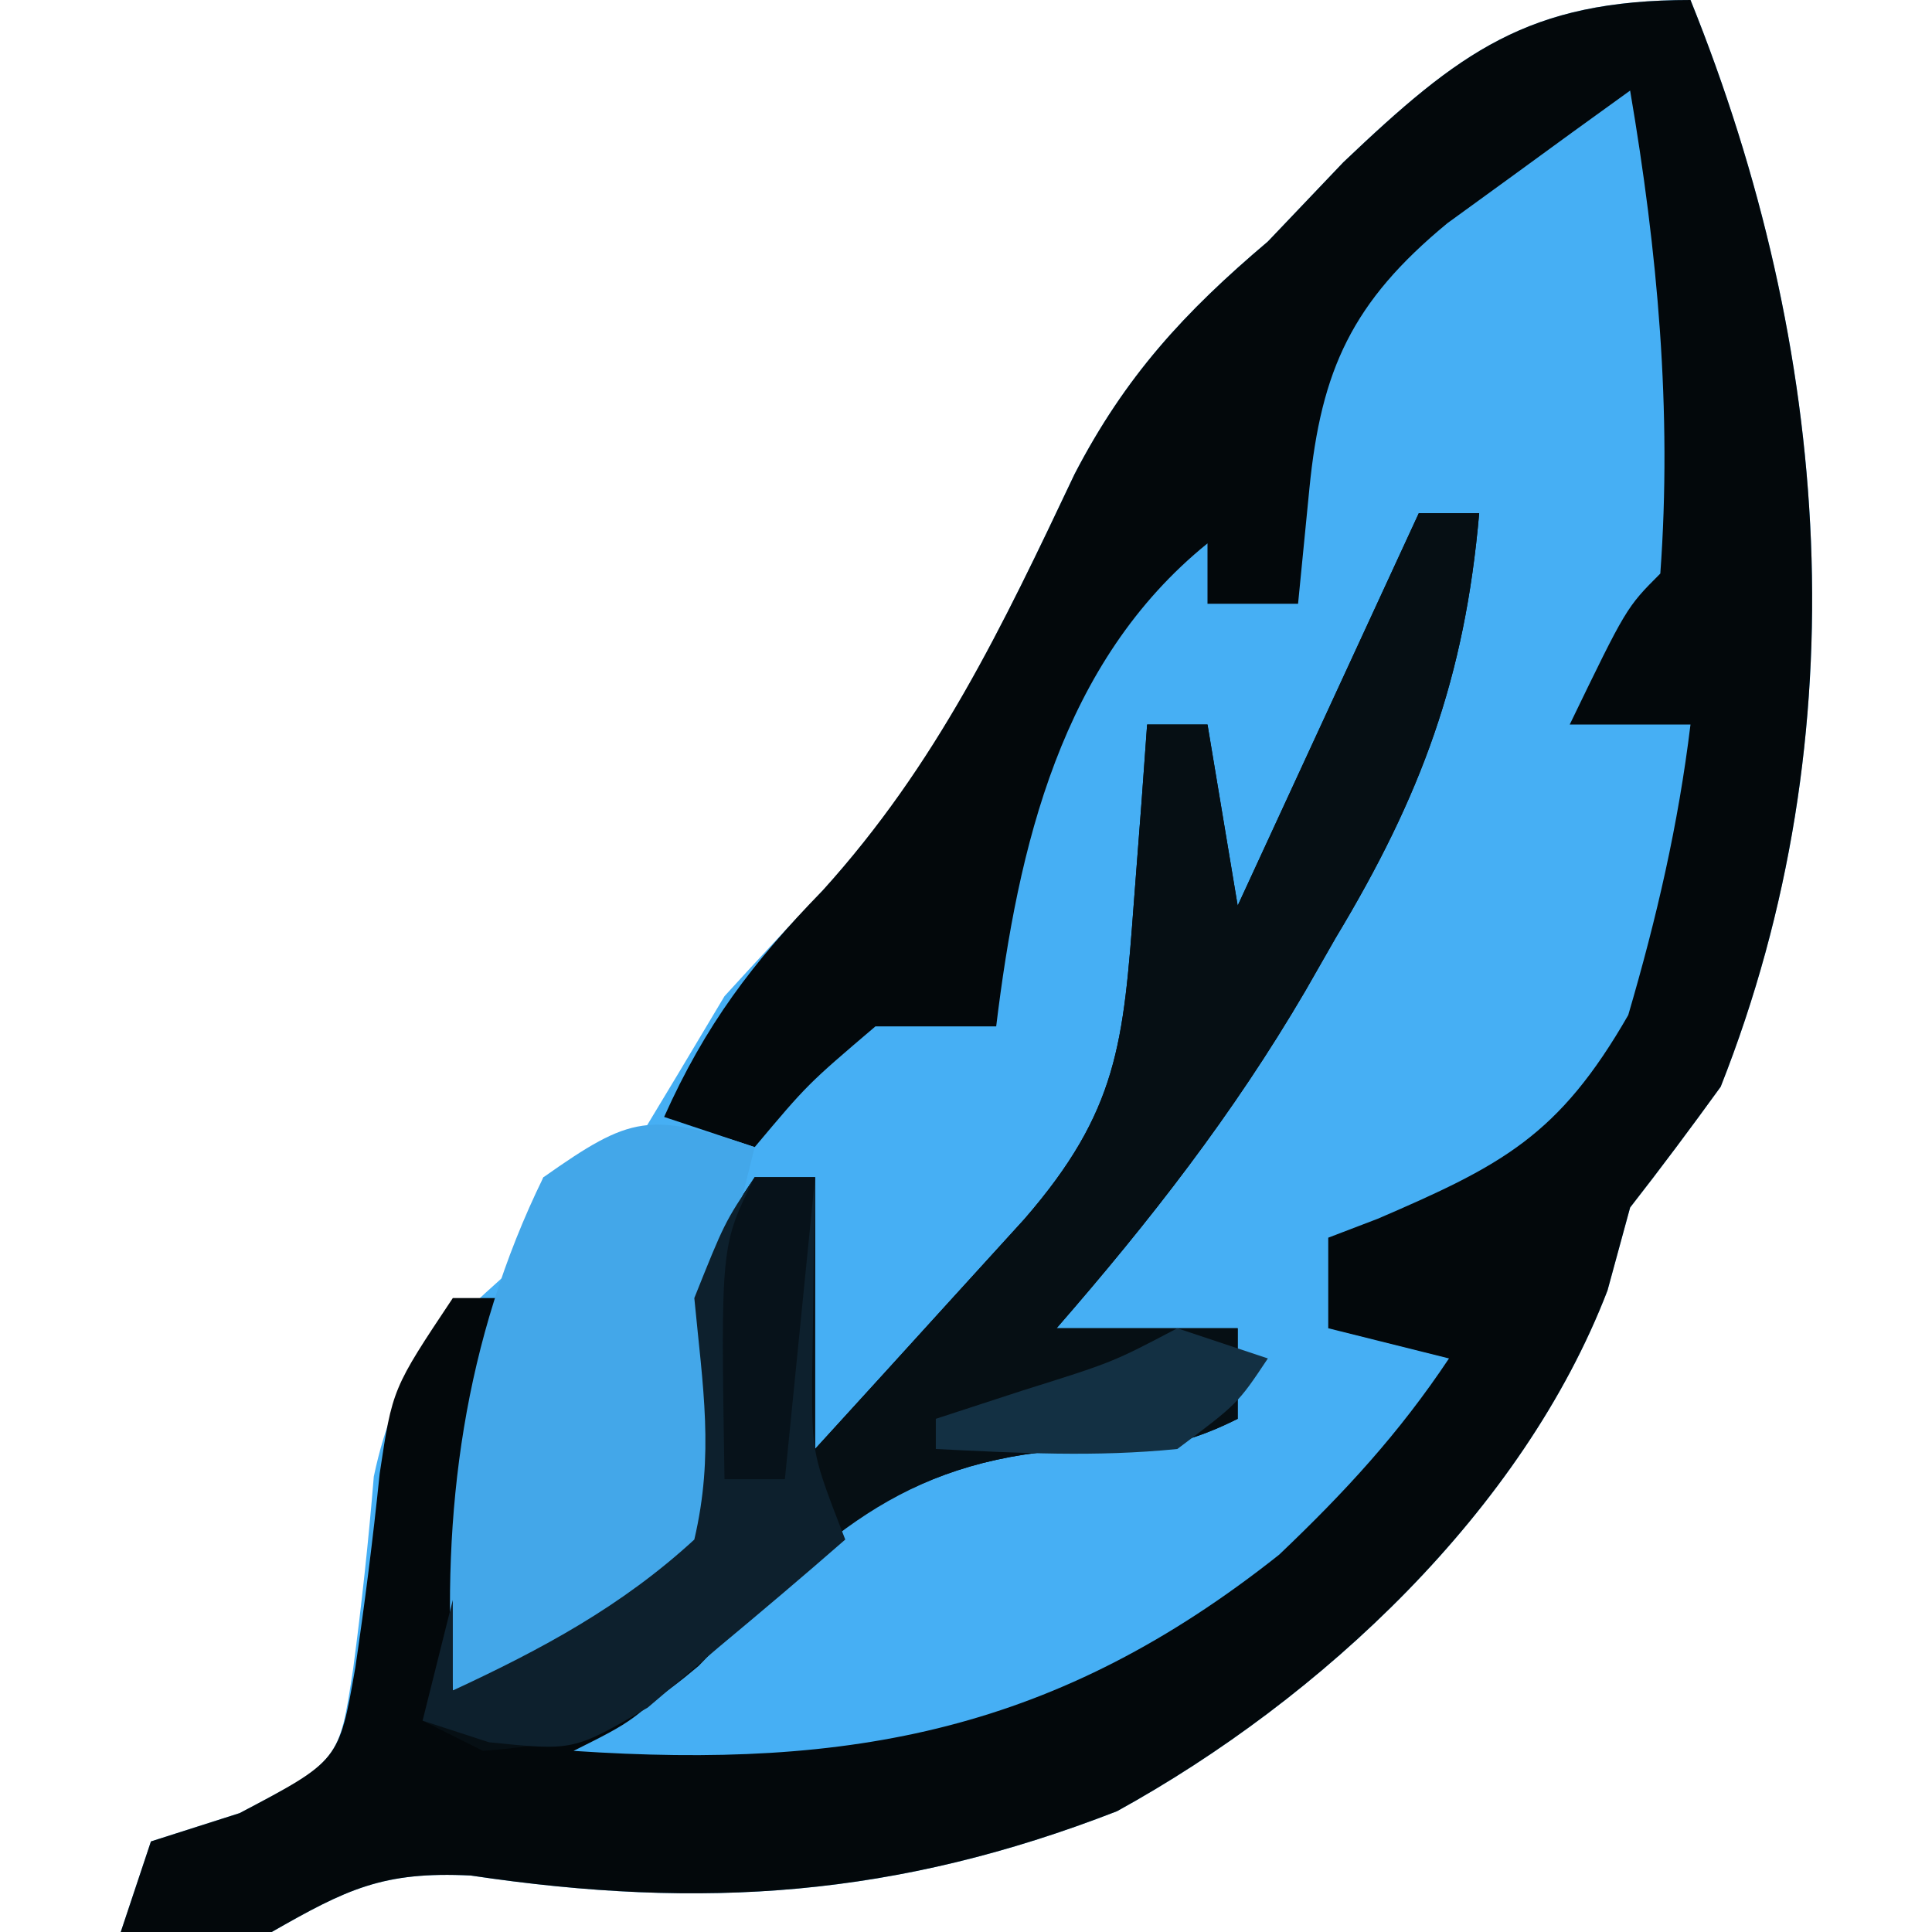 <?xml version="1.0" encoding="UTF-8"?>
<svg version="1.1" xmlns="http://www.w3.org/2000/svg" width="64" height="64">
<path d="M0 0 C4.662 11.555 5.645 24.258 1 36 C0.023 37.35 -0.974 38.687 -2 40 C-2.248 40.907 -2.495 41.815 -2.75 42.75 C-5.549 50.026 -12.222 56.269 -19 60 C-26.297 62.836 -32.701 63.279 -40.406 62.129 C-43.314 61.984 -44.518 62.584 -47 64 C-49.75 64.125 -49.75 64.125 -52 64 C-51.67 63.01 -51.34 62.02 -51 61 C-50.031 60.691 -49.061 60.381 -48.062 60.062 C-44.765 58.335 -44.765 58.335 -44.301 55.281 C-44.021 53.164 -43.791 51.039 -43.617 48.91 C-42.876 45.415 -41.606 44.347 -39 42 C-38.67 41.01 -38.34 40.02 -38 39 C-36.515 38.505 -36.515 38.505 -35 38 C-33.993 36.338 -32.995 34.67 -32 33 C-30.909 31.801 -29.803 30.614 -28.688 29.438 C-24.928 25.274 -22.789 20.742 -20.402 15.703 C-18.725 12.471 -16.772 10.346 -14 8 C-13.175 7.134 -12.35 6.268 -11.5 5.375 C-7.651 1.718 -5.385 0 0 0 Z " fill="#46AFF4" transform="translate(56,0)"/>
<path d="M0 0 C4.662 11.555 5.645 24.258 1 36 C0.023 37.35 -0.974 38.687 -2 40 C-2.248 40.907 -2.495 41.815 -2.75 42.75 C-5.549 50.026 -12.222 56.269 -19 60 C-26.297 62.836 -32.701 63.279 -40.406 62.129 C-43.314 61.984 -44.518 62.584 -47 64 C-49.75 64.125 -49.75 64.125 -52 64 C-51.67 63.01 -51.34 62.02 -51 61 C-50.031 60.691 -49.061 60.381 -48.062 60.062 C-44.77 58.326 -44.77 58.326 -44.23 55.246 C-43.914 53.108 -43.643 50.963 -43.422 48.812 C-43 46 -43 46 -41 43 C-40.34 43 -39.68 43 -39 43 C-39.217 44.268 -39.217 44.268 -39.438 45.562 C-40.006 49.036 -40.512 52.514 -41 56 C-38.045 54.628 -35.408 53.212 -33 51 C-32.337 48.164 -32.718 45.958 -33 43 C-32 40.5 -32 40.5 -31 39 C-30.34 39 -29.68 39 -29 39 C-29 41.97 -29 44.94 -29 48 C-27.518 46.377 -26.04 44.752 -24.562 43.125 C-23.739 42.22 -22.915 41.315 -22.066 40.383 C-18.96 36.801 -18.786 34.551 -18.438 29.875 C-18.354 28.779 -18.27 27.684 -18.184 26.555 C-18.093 25.29 -18.093 25.29 -18 24 C-17.34 24 -16.68 24 -16 24 C-15.505 26.97 -15.505 26.97 -15 30 C-13.02 25.71 -11.04 21.42 -9 17 C-8.34 17 -7.68 17 -7 17 C-7.473 22.442 -8.919 26.364 -11.75 31.062 C-12.085 31.648 -12.42 32.234 -12.766 32.838 C-15.155 36.916 -17.898 40.437 -21 44 C-19.02 44 -17.04 44 -15 44 C-15 44.99 -15 45.98 -15 47 C-17.279 48.14 -18.539 48.031 -21.062 48.062 C-26.547 48.568 -29.346 51.428 -33.152 55.188 C-35 57 -35 57 -37 58 C-27.759 58.622 -20.965 57.325 -13.625 51.5 C-11.449 49.428 -9.661 47.492 -8 45 C-9.32 44.67 -10.64 44.34 -12 44 C-12 43.01 -12 42.02 -12 41 C-11.457 40.792 -10.915 40.585 -10.355 40.371 C-6.241 38.599 -4.357 37.622 -2.062 33.625 C-1.118 30.402 -0.406 27.331 0 24 C-1.32 24 -2.64 24 -4 24 C-2.125 20.125 -2.125 20.125 -1 19 C-0.606 13.593 -1.093 8.326 -2 3 C-3.296 3.931 -4.587 4.87 -5.875 5.812 C-6.594 6.335 -7.314 6.857 -8.055 7.395 C-11.206 9.995 -12.237 12.245 -12.625 16.188 C-12.811 18.075 -12.811 18.075 -13 20 C-13.99 20 -14.98 20 -16 20 C-16 19.34 -16 18.68 -16 18 C-20.848 21.925 -22.275 28.055 -23 34 C-24.32 34 -25.64 34 -27 34 C-29.251 35.917 -29.251 35.917 -31 38 C-32.485 37.505 -32.485 37.505 -34 37 C-32.637 33.954 -31.07 31.882 -28.75 29.5 C-24.961 25.31 -22.805 20.776 -20.402 15.703 C-18.725 12.471 -16.772 10.346 -14 8 C-13.175 7.134 -12.35 6.268 -11.5 5.375 C-7.651 1.718 -5.385 0 0 0 Z " fill="#03080B" transform="translate(56,0)"/>
<path d="M0 0 C0.66 0 1.32 0 2 0 C1.527 5.442 0.081 9.364 -2.75 14.062 C-3.253 14.941 -3.253 14.941 -3.766 15.838 C-6.155 19.916 -8.898 23.437 -12 27 C-10.02 27 -8.04 27 -6 27 C-6 27.99 -6 28.98 -6 30 C-8.279 31.14 -9.539 31.031 -12.062 31.062 C-17.51 31.563 -20.171 34.363 -23.859 38.188 C-26.301 40.255 -27.837 40.749 -31 41 C-31.66 40.67 -32.32 40.34 -33 40 C-32.67 38.68 -32.34 37.36 -32 36 C-32 36.99 -32 37.98 -32 39 C-29.045 37.628 -26.408 36.212 -24 34 C-23.337 31.164 -23.718 28.958 -24 26 C-23 23.5 -23 23.5 -22 22 C-21.34 22 -20.68 22 -20 22 C-20 24.97 -20 27.94 -20 31 C-18.518 29.377 -17.04 27.752 -15.562 26.125 C-14.739 25.22 -13.915 24.315 -13.066 23.383 C-9.96 19.801 -9.786 17.551 -9.438 12.875 C-9.354 11.779 -9.27 10.684 -9.184 9.555 C-9.093 8.29 -9.093 8.29 -9 7 C-8.34 7 -7.68 7 -7 7 C-6.67 8.98 -6.34 10.96 -6 13 C-4.02 8.71 -2.04 4.42 0 0 Z " fill="#060F14" transform="translate(47,17)"/>
<path d="M0 0 C-0.165 0.66 -0.33 1.32 -0.5 2 C-0.942 4.649 -0.873 6.384 -0.625 9 C-0.564 11.677 -0.654 12.622 -2.484 14.625 C-7.125 18 -7.125 18 -10 18 C-10.385 12.092 -9.632 6.372 -7 1 C-4.08 -1.06 -3.493 -1.164 0 0 Z " fill="#43A7E9" transform="translate(25,38)"/>
<path d="M0 0 C0.66 0 1.32 0 2 0 C1.988 0.615 1.977 1.23 1.965 1.863 C1.956 2.672 1.947 3.48 1.938 4.312 C1.926 5.113 1.914 5.914 1.902 6.738 C1.903 9.169 1.903 9.169 3 12 C1.62 13.206 0.22 14.389 -1.188 15.562 C-1.965 16.224 -2.742 16.885 -3.543 17.566 C-6 19 -6 19 -8.801 18.715 C-9.527 18.479 -10.252 18.243 -11 18 C-10.67 16.68 -10.34 15.36 -10 14 C-10 14.99 -10 15.98 -10 17 C-7.045 15.628 -4.408 14.212 -2 12 C-1.337 9.164 -1.718 6.958 -2 4 C-1 1.5 -1 1.5 0 0 Z " fill="#0D202D" transform="translate(25,39)"/>
<path d="M0 0 C0.66 0 1.32 0 2 0 C1.67 3.3 1.34 6.6 1 10 C0.34 10 -0.32 10 -1 10 C-1.125 2.25 -1.125 2.25 0 0 Z " fill="#07121A" transform="translate(25,39)"/>
<path d="M0 0 C0.99 0.33 1.98 0.66 3 1 C2 2.5 2 2.5 0 4 C-2.718 4.273 -5.257 4.135 -8 4 C-8 3.67 -8 3.34 -8 3 C-7.051 2.691 -6.103 2.381 -5.125 2.062 C-2.139 1.126 -2.139 1.126 0 0 Z " fill="#133043" transform="translate(39,44)"/>
</svg>
